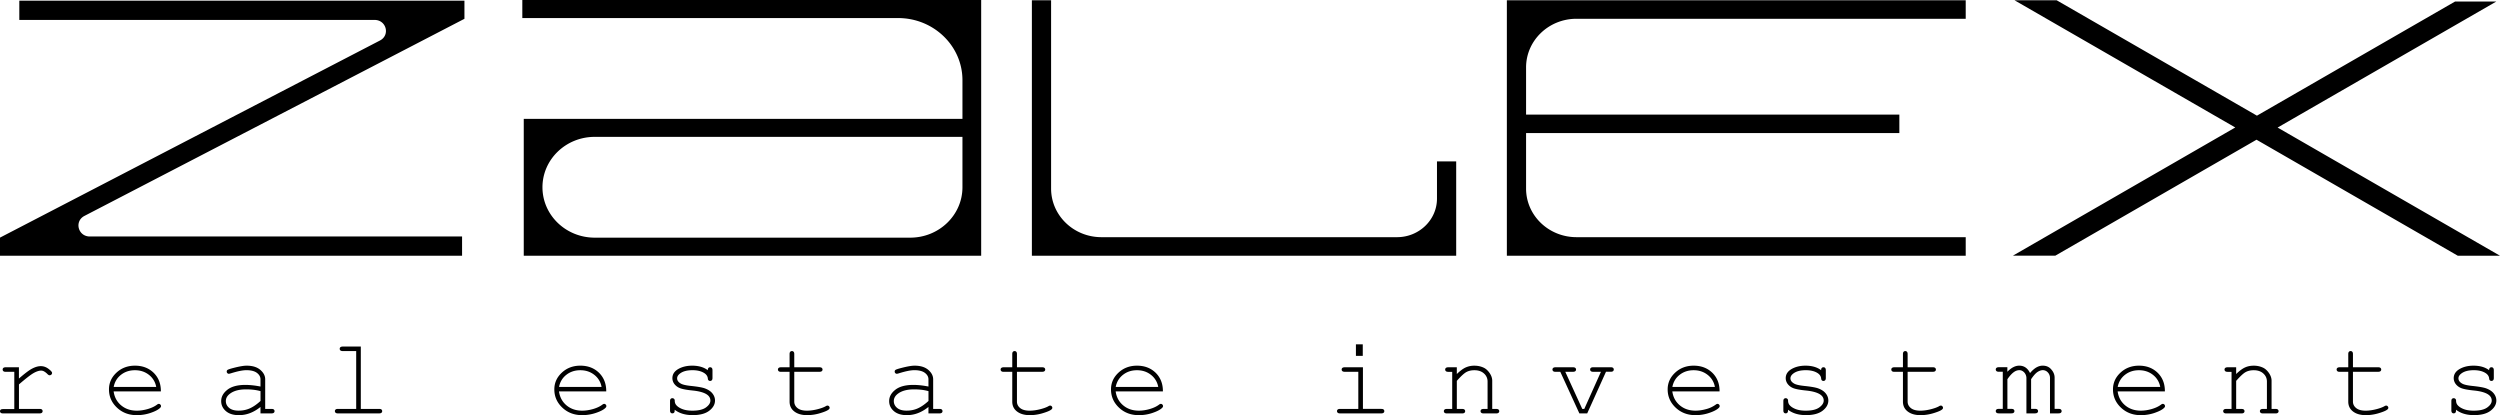 <svg width="277" height="46" fill="none" xmlns="http://www.w3.org/2000/svg"><path d="M108.714 28.336H58.032V13.168h48.608V8.882c0-3.8-3.193-6.881-7.131-6.881H57.873V0h50.841v28.336zm-42.822-2.004h34.962c3.193 0 5.786-2.499 5.786-5.584v-5.583H65.892c-3.193 0-5.787 2.499-5.787 5.584 0 3.084 2.594 5.583 5.787 5.583zm95.454-8.452v10.453h-47.014V.028h2.129v20.866c0 2.975 2.497 5.385 5.581 5.385h32.747c2.446 0 4.428-1.913 4.428-4.272V17.88h2.129zm7.743-10.413v5.228h41.359v2.05h-41.359v6.15c0 2.974 2.501 5.384 5.584 5.384h43.128v2.054H166.96V.028h50.841V2.08h-43.128c-3.083 0-5.584 2.413-5.584 5.388zM51.46 2.083L9.356 23.923c-1.149.596-.71 2.281.597 2.281h41.245v2.132H0v-2.008l42.1-21.84c1.15-.596.71-2.28-.597-2.28H2.14V.074h49.32v2.008zM277 28.336h-4.674l-22.117-12.748-.188-.107c-8.31 4.788-16.436 9.475-22.293 12.848h-4.7c.972-.561 18.661-10.754 24.639-14.205L223.212.032h4.671l22.186 12.784L272.02.17h4.571c-6.328 3.65-15.272 8.8-24.231 13.963l.185.107L277 28.336zM2.096 40.694v1.25c.667-.582 1.168-.955 1.503-1.122.331-.167.637-.253.92-.253.307 0 .59.1.855.299.262.199.395.348.395.451a.244.244 0 01-.078.185.263.263 0 01-.191.075.22.22 0 01-.104-.022.822.822 0 01-.158-.131 1.67 1.67 0 00-.372-.284.68.68 0 00-.313-.079c-.225 0-.494.086-.81.26-.317.174-.862.597-1.643 1.269v2.715h2.272c.126 0 .218.021.27.067a.235.235 0 01.08.182.221.221 0 01-.08.177c-.052.047-.144.072-.27.072H.342c-.121 0-.21-.022-.261-.068A.226.226 0 010 45.563c0-.068.026-.125.077-.167.052-.046.14-.068.266-.068h1.241v-4.13H.637c-.121 0-.21-.024-.261-.07a.237.237 0 01-.081-.185.23.23 0 01.077-.178c.052-.046.14-.071.265-.071h1.459zm15.729 2.673h-5.234c.088.64.368 1.158.836 1.549.468.391 1.042.586 1.735.586.383 0 .784-.06 1.204-.18.42-.122.763-.285 1.028-.484.077-.06.144-.089.203-.089.066 0 .121.025.169.075.048.05.074.106.074.174 0 .067-.033.131-.1.195-.195.196-.541.38-1.042.551a4.734 4.734 0 01-1.536.256c-.88 0-1.614-.277-2.203-.835-.59-.558-.884-1.23-.884-2.022 0-.718.276-1.337.829-1.852.552-.515 1.237-.775 2.052-.775.84 0 1.528.263 2.073.793.538.533.803 1.215.796 2.058zm-.52-.502a2.14 2.14 0 00-.802-1.332c-.435-.342-.95-.512-1.551-.512-.6 0-1.116.17-1.547.508-.431.338-.7.785-.807 1.34h4.708v-.004zm11.556 2.939v-.714c-.748.604-1.543.91-2.39.91-.616 0-1.098-.15-1.445-.451-.346-.303-.519-.669-.519-1.106 0-.48.228-.899.685-1.258.457-.359 1.124-.537 2-.537.236 0 .494.015.77.043.276.029.579.075.9.139v-.803c0-.27-.13-.509-.391-.708-.262-.199-.652-.302-1.175-.302-.398 0-.962.114-1.684.338-.129.039-.213.06-.25.06a.236.236 0 01-.17-.07.236.236 0 01-.07-.178.21.21 0 01.063-.16c.055-.06.287-.139.692-.242.638-.164 1.117-.249 1.444-.249.649 0 1.153.153 1.518.462.361.31.545.658.545 1.049v3.28h.685c.126 0 .218.021.27.067a.235.235 0 01.08.182.221.221 0 01-.08.177c-.052.047-.144.072-.27.072h-1.208zm0-2.466a4.964 4.964 0 00-.762-.15 7.217 7.217 0 00-.851-.045c-.748 0-1.33.156-1.75.465-.317.231-.475.508-.475.832 0 .298.121.55.364.753.244.206.597.306 1.061.306.446 0 .859-.085 1.238-.256.38-.17.774-.444 1.179-.817v-1.088h-.004zm11.117-4.94v6.909h2.019c.125 0 .217.021.269.067a.235.235 0 01.08.182.221.221 0 01-.08.177c-.052.047-.144.072-.27.072h-4.548c-.122 0-.21-.025-.262-.072a.233.233 0 01-.081-.177c0-.075.026-.135.081-.181.052-.047.14-.068.262-.068h2.018v-6.408h-1.48c-.122 0-.21-.025-.266-.071a.223.223 0 01-.08-.181c0-.071.025-.132.08-.178.052-.046.144-.071.27-.071h1.988zm27.192 4.969h-5.234c.089.64.369 1.158.836 1.549.468.391 1.043.586 1.735.586.383 0 .785-.06 1.205-.18.42-.122.762-.285 1.028-.484.077-.06.143-.089.202-.089.067 0 .122.025.17.075.048.05.073.106.073.174 0 .067-.033.131-.1.195-.194.196-.54.38-1.042.551-.5.17-1.013.256-1.536.256-.88 0-1.613-.277-2.202-.835-.59-.558-.885-1.23-.885-2.022 0-.718.277-1.337.83-1.852.552-.515 1.237-.775 2.051-.775.84 0 1.529.263 2.074.793.534.533.803 1.215.796 2.058zm-.519-.502a2.14 2.14 0 00-.803-1.332c-.434-.342-.95-.512-1.55-.512-.601 0-1.117.17-1.548.508-.43.338-.7.785-.806 1.34h4.707v-.004zm11.773-1.848c0-.114.026-.195.074-.248a.25.25 0 01.184-.079.24.24 0 01.188.079c.048.05.073.138.073.259v.85c0 .117-.025.202-.073.252a.252.252 0 01-.188.078.24.24 0 01-.173-.064c-.048-.043-.074-.114-.081-.213-.026-.235-.151-.43-.38-.583-.335-.22-.777-.33-1.326-.33-.574 0-1.02.113-1.337.337-.24.17-.36.359-.36.565 0 .234.143.433.426.59.196.11.568.195 1.113.252.714.075 1.208.16 1.484.253.394.138.69.327.884.572.196.245.291.508.291.792 0 .42-.21.797-.63 1.123-.42.327-1.035.494-1.845.494s-1.477-.199-1.993-.597c0 .135-.007.22-.026.26a.21.21 0 01-.088.1.26.26 0 01-.144.042.242.242 0 01-.184-.078c-.048-.05-.073-.135-.073-.252v-1.02c0-.118.022-.203.07-.253a.251.251 0 01.187-.078.26.26 0 01.265.274c0 .18.048.334.14.455.144.188.369.344.682.469.313.124.692.184 1.146.184.666 0 1.164-.12 1.491-.358.328-.242.49-.494.49-.761 0-.306-.165-.555-.497-.74-.335-.184-.821-.309-1.459-.373-.637-.064-1.094-.145-1.374-.248a1.414 1.414 0 01-.648-.459 1.08 1.08 0 01-.232-.66c0-.427.217-.761.648-1.014.431-.248.947-.373 1.547-.373.704 0 1.282.167 1.728.501zm9.581-.323h2.789c.121 0 .21.025.261.07a.235.235 0 01.081.182.221.221 0 01-.08.178c-.052.046-.14.07-.262.07h-2.789v3.3c0 .287.118.525.357.72.24.193.59.288 1.05.288.346 0 .722-.05 1.124-.149.405-.1.718-.213.943-.337a.423.423 0 01.202-.079c.067 0 .122.025.17.075.048.05.073.107.073.174a.22.22 0 01-.08.164c-.13.128-.446.27-.951.422a4.967 4.967 0 01-1.448.228c-.6 0-1.075-.135-1.429-.405-.354-.27-.53-.636-.53-1.098v-3.298h-.947c-.121 0-.21-.025-.261-.072a.237.237 0 01-.082-.184c0-.072.026-.132.082-.178.051-.046.14-.071.261-.071h.947v-1.465c0-.117.025-.202.073-.252a.25.25 0 01.185-.078.24.24 0 01.187.078c.048.05.074.135.074.253v1.464zm14.867 5.11v-.714c-.748.604-1.543.91-2.391.91-.615 0-1.097-.15-1.444-.451-.346-.303-.519-.669-.519-1.106 0-.48.228-.899.685-1.258.457-.359 1.124-.537 2-.537.236 0 .494.015.77.043.277.029.579.075.899.139v-.803c0-.27-.129-.509-.39-.708-.262-.199-.652-.302-1.175-.302-.398 0-.962.114-1.684.338a1.24 1.24 0 01-.25.06.236.236 0 01-.17-.07.236.236 0 01-.07-.178.21.21 0 01.063-.16c.055-.06.287-.139.692-.242.638-.164 1.117-.249 1.444-.249.649 0 1.153.153 1.518.462.361.31.545.658.545 1.049v3.28h.685c.126 0 .218.021.269.067a.233.233 0 01.081.182.219.219 0 01-.081.177c-.051.047-.143.072-.269.072h-1.208zm0-2.466a4.943 4.943 0 00-.762-.15 7.224 7.224 0 00-.851-.045c-.748 0-1.33.156-1.75.465-.317.231-.475.508-.475.832 0 .298.121.55.364.753.244.206.597.306 1.061.306.446 0 .859-.085 1.238-.256.379-.17.774-.444 1.179-.817v-1.088h-.004zm9.806-2.644h2.788c.122 0 .21.025.262.07a.233.233 0 01.081.182.222.222 0 01-.081.178c-.052.046-.14.07-.262.07h-2.788v3.3c0 .287.118.525.357.72.24.193.59.288 1.05.288.346 0 .722-.05 1.124-.149.405-.1.718-.213.943-.337a.421.421 0 01.202-.079c.066 0 .122.025.17.075.047.05.073.107.073.174a.22.22 0 01-.081.164c-.129.128-.445.27-.95.422a4.972 4.972 0 01-1.448.228c-.6 0-1.075-.135-1.429-.405-.354-.27-.53-.636-.53-1.098v-3.298h-.947c-.122 0-.21-.025-.262-.072a.239.239 0 01-.081-.184c0-.072.026-.132.081-.178.052-.046.14-.071.262-.071h.947v-1.465c0-.117.025-.202.073-.252a.25.25 0 01.184-.078.24.24 0 01.188.078c.048.05.074.135.074.253v1.464zm16.171 2.673h-5.234c.088.64.368 1.158.836 1.549.468.391 1.042.586 1.735.586.383 0 .784-.06 1.204-.18.42-.122.763-.285 1.028-.484.077-.06.144-.089.203-.089.066 0 .121.025.169.075.048.05.074.106.074.174 0 .067-.033.131-.1.195-.195.196-.541.38-1.042.551a4.734 4.734 0 01-1.536.256c-.881 0-1.614-.277-2.203-.835-.589-.558-.884-1.23-.884-2.022 0-.718.276-1.337.829-1.852.552-.515 1.237-.775 2.051-.775.84 0 1.529.263 2.074.793.534.533.803 1.215.796 2.058zm-.519-.502a2.147 2.147 0 00-.803-1.332c-.435-.342-.951-.512-1.551-.512-.601 0-1.116.17-1.547.508-.431.338-.7.785-.807 1.34h4.708v-.004zm22.683-2.171v4.613h2.019c.125 0 .217.021.269.067a.237.237 0 01.081.182.222.222 0 01-.081.177c-.052.047-.144.072-.269.072h-4.549c-.122 0-.21-.025-.262-.072a.231.231 0 01-.081-.177c0-.075.026-.135.081-.181.052-.047.14-.068.262-.068h2.018v-4.112h-1.499c-.122 0-.21-.025-.265-.071a.222.222 0 01-.081-.178c0-.075.026-.135.081-.181.051-.046.143-.071.269-.071h2.007zm-.018-2.541v1.28h-.759v-1.28h.759zm10.421 2.541v.75c.357-.349.681-.59.972-.725a2.29 2.29 0 01.98-.2c.391 0 .748.082 1.068.242.229.118.435.313.623.587.184.273.28.554.28.842v3.12h.434c.122 0 .21.022.262.068a.234.234 0 01.081.181.222.222 0 01-.081.178c-.052.046-.14.071-.262.071h-1.377c-.125 0-.218-.025-.269-.071a.231.231 0 01-.081-.178c0-.074.026-.135.081-.181.051-.046.144-.068.269-.068h.427v-3.038a1.16 1.16 0 00-.398-.889c-.265-.241-.619-.362-1.064-.362-.339 0-.634.067-.881.199-.246.131-.604.458-1.064.98v3.11h.582c.121 0 .21.022.261.068a.234.234 0 01.081.181.219.219 0 01-.081.178c-.051.046-.14.071-.261.071h-1.676c-.122 0-.21-.025-.262-.071a.235.235 0 01-.081-.178c0-.074.026-.135.081-.181.052-.046.14-.068.262-.068h.582V41.2h-.435c-.122 0-.21-.025-.261-.072a.236.236 0 01-.082-.184.22.22 0 01.082-.178c.051-.046.139-.071.261-.071h.947zm14.447 5.11h-.869l-2.111-4.605h-.527c-.122 0-.21-.025-.261-.072a.236.236 0 01-.082-.184.22.22 0 01.082-.178c.051-.046.139-.071.261-.071h1.927c.121 0 .21.025.261.07a.233.233 0 01.081.182.222.222 0 01-.081.178c-.051.046-.14.07-.261.07h-.851l1.882 4.113h.225l1.845-4.112h-.854c-.122 0-.21-.025-.262-.071a.236.236 0 01-.081-.185c0-.071.026-.132.081-.178.052-.046.14-.07.262-.07h1.933c.126 0 .214.024.266.07a.234.234 0 01.077.182.231.231 0 01-.077.177c-.052.047-.14.071-.266.071h-.519l-2.081 4.613zm14.664-2.437h-5.234c.088.64.368 1.158.836 1.549.468.391 1.043.586 1.735.586.383 0 .785-.06 1.205-.18a3.15 3.15 0 001.027-.484c.078-.06.144-.089.203-.089.066 0 .121.025.169.075.048.05.074.106.074.174 0 .067-.033.131-.099.195-.196.196-.542.38-1.043.551a4.734 4.734 0 01-1.536.256c-.88 0-1.613-.277-2.203-.835-.589-.558-.884-1.23-.884-2.022 0-.718.276-1.337.829-1.852.553-.515 1.238-.775 2.052-.775.84 0 1.528.263 2.074.793.537.533.803 1.215.795 2.058zm-.519-.502a2.138 2.138 0 00-.803-1.332c-.435-.342-.95-.512-1.551-.512-.6 0-1.116.17-1.547.508-.431.338-.7.785-.807 1.34h4.708v-.004zm11.773-1.848c0-.114.026-.195.073-.248a.25.25 0 01.185-.079c.077 0 .14.025.187.079.048.053.074.138.074.259v.85c0 .117-.026.202-.074.252a.249.249 0 01-.187.078.244.244 0 01-.174-.064c-.047-.043-.073-.114-.081-.213-.025-.235-.151-.43-.379-.583-.335-.22-.777-.33-1.326-.33-.575 0-1.02.113-1.337.337-.24.17-.361.359-.361.565 0 .234.143.433.427.59.195.11.567.195 1.112.252.715.075 1.209.16 1.485.253.394.138.689.327.884.572.195.245.291.508.291.792 0 .42-.21.797-.63 1.123-.42.327-1.035.494-1.845.494-.811 0-1.477-.199-1.993-.597a.77.77 0 01-.026.26.208.208 0 01-.088.1.262.262 0 01-.144.042.24.24 0 01-.184-.078c-.052-.053-.074-.135-.074-.252v-1.02c0-.118.022-.203.07-.253a.252.252 0 01.188-.078.26.26 0 01.265.274c0 .18.048.334.14.455.144.188.369.344.682.469.313.124.692.184 1.145.184.667 0 1.164-.12 1.492-.358.328-.242.49-.494.49-.761 0-.306-.166-.555-.497-.74-.335-.184-.822-.309-1.459-.373-.637-.064-1.094-.145-1.374-.248a1.411 1.411 0 01-.648-.459 1.08 1.08 0 01-.232-.66c0-.427.217-.761.648-1.014.431-.248.947-.373 1.547-.373.707 0 1.282.167 1.728.501zm9.584-.323h2.789c.122 0 .21.025.262.07a.237.237 0 01.081.182.222.222 0 01-.081.178c-.052.046-.14.07-.262.07h-2.789v3.3c0 .287.118.525.358.72.239.193.589.288 1.05.288.346 0 .722-.05 1.123-.149.405-.1.718-.213.943-.337a.42.42 0 01.203-.079c.066 0 .121.025.169.075.048.05.074.107.074.174a.22.22 0 01-.081.164c-.129.128-.446.27-.951.422a4.96 4.96 0 01-1.447.228c-.601 0-1.076-.135-1.429-.405-.354-.27-.531-.636-.531-1.098v-3.298h-.947c-.121 0-.21-.025-.261-.072a.236.236 0 01-.081-.184c0-.072.026-.132.081-.178.051-.046.14-.071.261-.071h.947v-1.465c0-.117.026-.202.074-.252a.248.248 0 01.184-.078.24.24 0 01.188.078c.048.054.073.135.073.253v1.464zm11.051.501c.435-.451.873-.679 1.315-.679.266 0 .498.068.697.203.198.135.368.34.501.618.228-.274.46-.48.692-.618.236-.135.472-.203.707-.203.372 0 .667.117.888.348.291.299.435.626.435.978v3.461h.434c.122 0 .21.022.262.068a.237.237 0 01.081.181.222.222 0 01-.081.178c-.052.046-.14.071-.262.071h-.946v-3.913a.869.869 0 00-.24-.625.747.747 0 00-.549-.25c-.187 0-.386.068-.593.203-.206.135-.445.402-.711.8v3.287h.428c.121 0 .21.022.261.068a.234.234 0 01.081.181.222.222 0 01-.081.178c-.051.046-.14.071-.261.071h-.947v-3.878a.936.936 0 00-.239-.653c-.163-.171-.343-.256-.542-.256a1.01 1.01 0 00-.545.17c-.251.16-.508.437-.781.832v3.287h.435c.121 0 .21.022.261.068a.234.234 0 01.081.181.222.222 0 01-.081.178c-.051.046-.14.071-.261.071h-1.382c-.121 0-.21-.025-.261-.071a.231.231 0 01-.081-.178c0-.074.026-.135.081-.181.051-.046.14-.068.261-.068h.435v-4.112h-.435c-.121 0-.21-.025-.261-.07a.236.236 0 01-.081-.186c0-.07.026-.131.081-.177.051-.046.14-.071.261-.071h.943v.508zm17.453 2.172h-5.234c.088.64.368 1.158.836 1.549.468.391 1.042.586 1.735.586.383 0 .785-.06 1.205-.18.419-.122.762-.285 1.027-.484.078-.06.144-.089.203-.089.066 0 .121.025.169.075.048.05.074.106.074.174 0 .067-.033.131-.099.195-.196.196-.542.38-1.043.551a4.734 4.734 0 01-1.536.256c-.88 0-1.613-.277-2.203-.835-.589-.558-.884-1.23-.884-2.022 0-.718.276-1.337.829-1.852.552-.515 1.238-.775 2.052-.775.84 0 1.528.263 2.074.793.537.533.803 1.215.795 2.058zm-.519-.502a2.143 2.143 0 00-.803-1.332c-.435-.342-.951-.512-1.551-.512s-1.116.17-1.547.508c-.431.338-.7.785-.807 1.34h4.708v-.004zm8.417-2.171v.75c.357-.349.681-.59.972-.725.291-.135.616-.2.98-.2.391 0 .748.082 1.068.242.229.118.435.313.623.587.184.273.28.554.28.842v3.12h.435c.121 0 .21.022.261.068a.234.234 0 01.081.181.222.222 0 01-.081.178c-.051.046-.14.071-.261.071h-1.378c-.125 0-.217-.025-.269-.071a.231.231 0 01-.081-.178c0-.074.026-.135.081-.181.052-.046.144-.068.269-.068h.427v-3.038c0-.349-.132-.647-.398-.889-.265-.241-.618-.362-1.064-.362-.339 0-.634.067-.881.199-.25.131-.604.458-1.064.98v3.11h.582c.121 0 .21.022.261.068a.234.234 0 01.081.181.219.219 0 01-.081.178c-.051.046-.14.071-.261.071h-1.676c-.122 0-.21-.025-.262-.071a.235.235 0 01-.081-.178c0-.074.026-.135.081-.181.052-.046.14-.068.262-.068h.582V41.2h-.435c-.121 0-.21-.025-.261-.072a.236.236 0 01-.081-.184c0-.072.025-.132.081-.178.051-.046.14-.071.261-.071h.947zm12.94 0h2.789c.121 0 .21.025.261.07a.233.233 0 01.081.182.22.22 0 01-.081.178c-.051.046-.14.07-.261.07h-2.789v3.3c0 .287.118.525.358.72.239.193.589.288 1.05.288.346 0 .722-.05 1.123-.149.405-.1.718-.213.943-.337a.42.42 0 01.203-.079c.066 0 .121.025.169.075.048.05.074.107.074.174a.22.22 0 01-.081.164c-.129.128-.446.27-.951.422a4.96 4.96 0 01-1.447.228c-.601 0-1.076-.135-1.43-.405-.353-.27-.53-.636-.53-1.098v-3.298h-.947c-.121 0-.21-.025-.261-.072a.236.236 0 01-.081-.184c0-.072.026-.132.081-.178.051-.046.14-.071.261-.071h.947v-1.465c0-.117.026-.202.074-.252a.248.248 0 01.184-.078.24.24 0 01.188.078c.048.05.073.135.073.253v1.464zm15.088.323c0-.114.026-.195.074-.248a.25.25 0 01.184-.079c.078 0 .14.025.188.079.048.053.074.138.074.259v.85c0 .117-.026.202-.074.252a.25.25 0 01-.188.078.24.24 0 01-.173-.064c-.048-.043-.073-.114-.081-.213-.026-.235-.151-.43-.379-.583-.335-.22-.777-.33-1.326-.33-.575 0-1.021.113-1.337.337-.24.17-.361.359-.361.565 0 .234.143.433.427.59.195.11.567.195 1.112.252.715.075 1.208.16 1.485.253.394.138.689.327.884.572.195.245.291.508.291.792 0 .42-.21.797-.63 1.123-.42.327-1.035.494-1.846.494-.81 0-1.477-.199-1.992-.597a.77.77 0 01-.026.26.21.21 0 01-.089.1.259.259 0 01-.143.042.24.24 0 01-.184-.078c-.048-.05-.074-.135-.074-.252v-1.02c0-.118.022-.203.07-.253a.25.25 0 01.188-.078.261.261 0 01.265.274c0 .18.048.334.14.455.144.188.368.344.681.469.314.124.693.184 1.146.184.667 0 1.164-.12 1.492-.358.328-.242.49-.494.49-.761 0-.306-.166-.555-.497-.74-.336-.184-.822-.309-1.459-.373-.637-.064-1.094-.145-1.374-.248a1.42 1.42 0 01-.649-.459 1.085 1.085 0 01-.232-.66c0-.427.218-.761.649-1.014.431-.248.946-.373 1.547-.373.707 0 1.282.167 1.727.501z" fill="#000"/></svg>